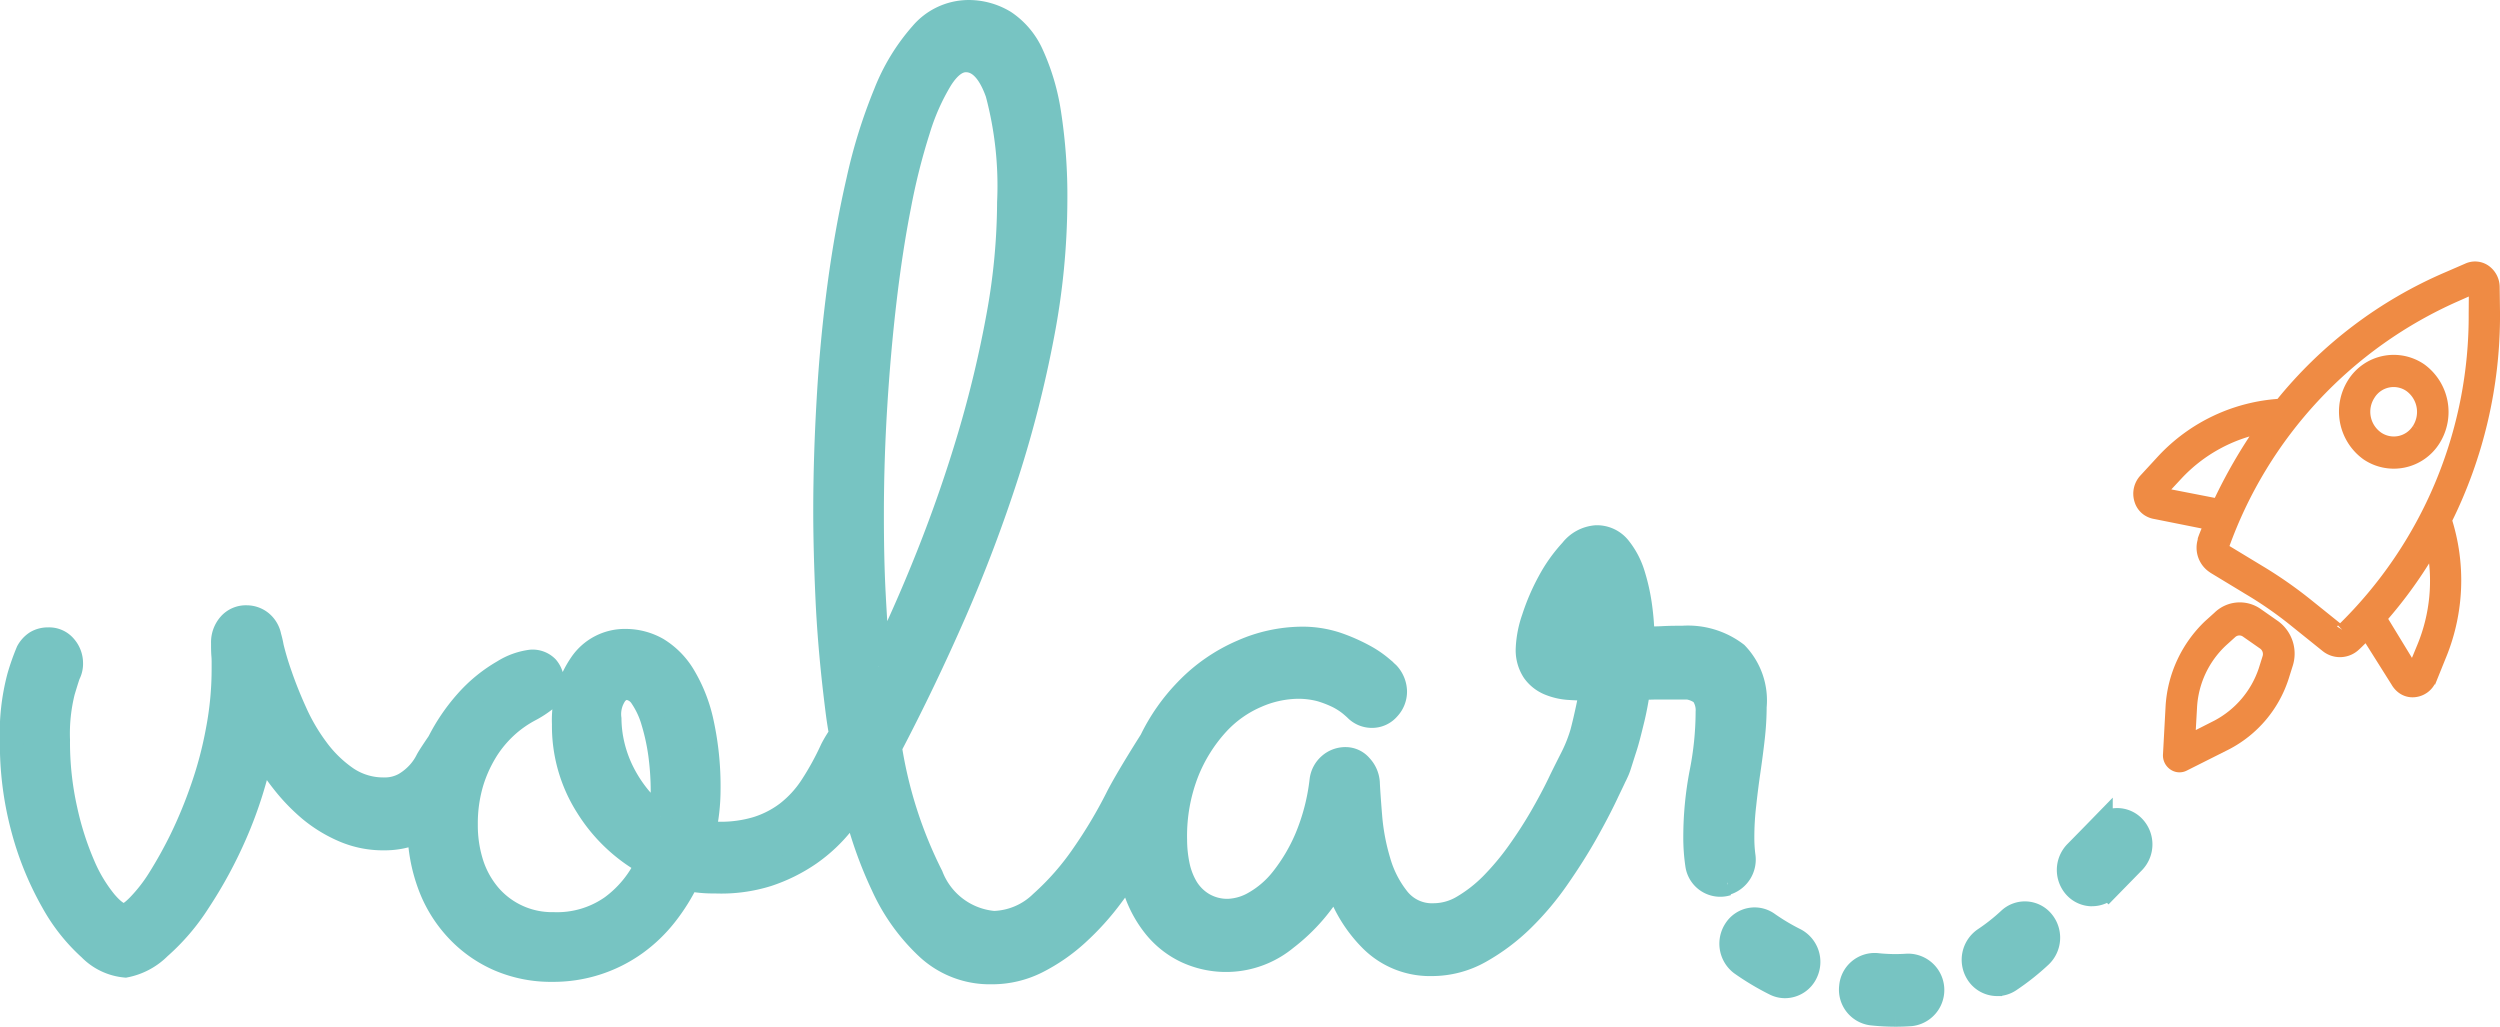 <svg xmlns="http://www.w3.org/2000/svg" width="73.011" height="29.985" viewBox="0 0 73.011 29.985">
  <g id="logo_volar_" data-name="logo volar " transform="translate(-110.801 -113.744)">
    <path id="Trazado_3" data-name="Trazado 3" d="M156.656,132.422c.025-.1.063-.226.108-.376a4.252,4.252,0,0,1,.164-.427,3.607,3.607,0,0,1,.171-.339c.052-.091.1-.139.136-.139s.066.047.1.15a2.111,2.111,0,0,1,.073.358c.017.139.028.281.035.423s.011.263.011.351Zm-20.191.791c-.063-.679-.108-1.39-.147-2.13s-.052-1.514-.052-2.316q0-1.581.1-3.184c.066-1.065.157-2.09.272-3.068s.255-1.9.422-2.75a18.8,18.8,0,0,1,.559-2.225,6.494,6.494,0,0,1,.66-1.488c.234-.365.475-.547.73-.547.384,0,.691.321.918.963a10.48,10.48,0,0,1,.342,3.184,18.734,18.734,0,0,1-.314,3.323,33.374,33.374,0,0,1-.838,3.505q-.524,1.762-1.208,3.483t-1.442,3.25M130.1,137.6a2.767,2.767,0,0,1-.66-.595,3.965,3.965,0,0,1-.468-.733,3.614,3.614,0,0,1-.279-.781,3.482,3.482,0,0,1-.091-.755,1.029,1.029,0,0,1,.182-.733.5.5,0,0,1,.286-.172.575.575,0,0,1,.472.274,2.519,2.519,0,0,1,.331.715,6.221,6.221,0,0,1,.21.97,8.127,8.127,0,0,1,.07,1.036,5.841,5.841,0,0,1-.053.773m31.156,1.926a.722.722,0,0,0,.463-.794,4.131,4.131,0,0,1-.032-.53,8.139,8.139,0,0,1,.056-.959c.035-.328.077-.657.125-.988s.091-.657.126-.97a8.237,8.237,0,0,0,.053-.9,1.965,1.965,0,0,0-.538-1.546,2.329,2.329,0,0,0-1.571-.471c-.178,0-.37,0-.566.011s-.4.011-.6.011a7.344,7.344,0,0,0-.063-.886,5.672,5.672,0,0,0-.209-.97,2.323,2.323,0,0,0-.405-.78.832.832,0,0,0-.678-.321,1.006,1.006,0,0,0-.719.387,4.426,4.426,0,0,0-.65.912,6.2,6.2,0,0,0-.461,1.073,3.05,3.05,0,0,0-.171.868,1.115,1.115,0,0,0,.181.678,1.045,1.045,0,0,0,.458.358,1.823,1.823,0,0,0,.6.131c.217.015.43.018.632.018-.108.555-.2.963-.269,1.226v.006a4.308,4.308,0,0,1-.3.772c-.12.237-.277.547-.363.729-.157.328-.339.668-.541,1.018s-.429.7-.677,1.047a7.675,7.675,0,0,1-.775.923,4.131,4.131,0,0,1-.831.649,1.68,1.68,0,0,1-.855.244,1.265,1.265,0,0,1-1.044-.471,3.153,3.153,0,0,1-.569-1.112,6.354,6.354,0,0,1-.244-1.291c-.035-.43-.059-.766-.07-1.007a.778.778,0,0,0-.209-.471.578.578,0,0,0-.44-.208.694.694,0,0,0-.472.178.709.709,0,0,0-.234.445,6.134,6.134,0,0,1-.44,1.692,5.2,5.2,0,0,1-.705,1.189,2.777,2.777,0,0,1-.81.7,1.645,1.645,0,0,1-.747.226,1.39,1.39,0,0,1-.758-.19,1.422,1.422,0,0,1-.489-.489,2.112,2.112,0,0,1-.251-.668,3.722,3.722,0,0,1-.073-.726,5.126,5.126,0,0,1,.353-1.988,4.635,4.635,0,0,1,.873-1.393,3.338,3.338,0,0,1,1.156-.821,3.1,3.1,0,0,1,1.191-.263,2.569,2.569,0,0,1,.677.084,3.261,3.261,0,0,1,.513.2,2.083,2.083,0,0,1,.342.219c.084.069.136.117.161.139a.653.653,0,0,0,.489.208.623.623,0,0,0,.468-.216.717.717,0,0,0,.2-.5.791.791,0,0,0-.2-.507c-.011-.015-.08-.073-.2-.182a2.924,2.924,0,0,0-.513-.347,5.159,5.159,0,0,0-.8-.35,3.184,3.184,0,0,0-1.027-.157,4.388,4.388,0,0,0-1.721.376,4.983,4.983,0,0,0-1.634,1.131,5.613,5.613,0,0,0-1.027,1.467s-.719,1.127-1,1.689a13.75,13.75,0,0,1-.981,1.645,7.689,7.689,0,0,1-1.225,1.4,2.072,2.072,0,0,1-1.389.594A2.157,2.157,0,0,1,138,139.323a12.692,12.692,0,0,1-1.208-3.757q1.006-1.92,1.892-3.946a43.3,43.3,0,0,0,1.533-4.056,33.959,33.959,0,0,0,1.026-4.042,21.046,21.046,0,0,0,.381-3.892,15.8,15.8,0,0,0-.182-2.579,6.428,6.428,0,0,0-.506-1.714,2.232,2.232,0,0,0-.8-.952,2.021,2.021,0,0,0-1.072-.292,1.81,1.81,0,0,0-1.351.642,5.84,5.84,0,0,0-1.055,1.733,15.341,15.341,0,0,0-.792,2.543q-.335,1.45-.552,3.071T135,125.4c-.066,1.127-.1,2.221-.1,3.275q0,1.094.063,2.506c.042.941.125,1.911.244,2.911.053.434.079.676.157,1.1a3.493,3.493,0,0,0-.265.433,8.241,8.241,0,0,1-.6,1.091,3.164,3.164,0,0,1-.712.773,2.883,2.883,0,0,1-.883.452,3.661,3.661,0,0,1-1.1.15h-.234a1.084,1.084,0,0,1-.217-.018,5.79,5.79,0,0,0,.143-1.262,8.763,8.763,0,0,0-.2-1.977,4.454,4.454,0,0,0-.534-1.357,2.27,2.27,0,0,0-.765-.773,1.874,1.874,0,0,0-.922-.244,1.542,1.542,0,0,0-1.306.679,2.885,2.885,0,0,0-.5,1.751,4.373,4.373,0,0,0,.685,2.411,4.786,4.786,0,0,0,1.749,1.66,3.28,3.28,0,0,1-1.037,1.27,2.774,2.774,0,0,1-1.7.5,2.414,2.414,0,0,1-1.857-.817,2.705,2.705,0,0,1-.524-.923,3.675,3.675,0,0,1-.178-1.16,4.191,4.191,0,0,1,.178-1.262,3.986,3.986,0,0,1,.461-.981,3.436,3.436,0,0,1,.6-.686,3.346,3.346,0,0,1,.614-.423,2.911,2.911,0,0,0,.478-.31.6.6,0,0,0,.189-.481.651.651,0,0,0-.154-.452.587.587,0,0,0-.461-.171,1.99,1.99,0,0,0-.81.292,4.283,4.283,0,0,0-1.082.886,5.555,5.555,0,0,0-.8,1.178s-.286.416-.342.529a1.635,1.635,0,0,1-.244.358,1.741,1.741,0,0,1-.412.339,1.178,1.178,0,0,1-.6.15,1.912,1.912,0,0,1-1.117-.339,3.661,3.661,0,0,1-.855-.839,5.675,5.675,0,0,1-.632-1.083c-.175-.386-.318-.748-.433-1.083a8.29,8.29,0,0,1-.244-.817,2.845,2.845,0,0,0-.07-.3.712.712,0,0,0-.244-.416.673.673,0,0,0-.422-.15.63.63,0,0,0-.5.215.782.782,0,0,0-.192.54c0,.124,0,.248.01.365s.007.244.007.368a9.52,9.52,0,0,1-.171,1.816,11.289,11.289,0,0,1-.45,1.7,13.321,13.321,0,0,1-.611,1.481,12.806,12.806,0,0,1-.649,1.167,4.642,4.642,0,0,1-.6.77c-.185.189-.325.284-.422.284-.143,0-.328-.128-.548-.386a4.4,4.4,0,0,1-.642-1.065,8.744,8.744,0,0,1-.52-1.62,9.025,9.025,0,0,1-.22-2.054,5.065,5.065,0,0,1,.147-1.411c.094-.314.15-.485.161-.507a.668.668,0,0,0,.073-.321.733.733,0,0,0-.181-.482.6.6,0,0,0-.486-.215.663.663,0,0,0-.353.091.735.735,0,0,0-.244.266,6.821,6.821,0,0,0-.258.733,6.416,6.416,0,0,0-.21,1.886,9.574,9.574,0,0,0,.342,2.615,8.98,8.98,0,0,0,.859,2.083,5.3,5.3,0,0,0,1.082,1.364,1.656,1.656,0,0,0,1.033.492,1.927,1.927,0,0,0,.992-.529,6.283,6.283,0,0,0,1.145-1.339,13.005,13.005,0,0,0,1.075-1.984,12.236,12.236,0,0,0,.775-2.459,6.3,6.3,0,0,0,.611.93,5.51,5.51,0,0,0,.8.832,4.024,4.024,0,0,0,.985.6,2.9,2.9,0,0,0,1.17.233,2.406,2.406,0,0,0,.985-.2.215.215,0,0,0,.049-.026,4.776,4.776,0,0,0,.283,1.55,3.864,3.864,0,0,0,.814,1.339,3.674,3.674,0,0,0,1.225.868,3.833,3.833,0,0,0,1.55.31,4.121,4.121,0,0,0,2.444-.773,4.325,4.325,0,0,0,.873-.839,5.6,5.6,0,0,0,.649-1.043,3.673,3.673,0,0,0,.793.073,4.526,4.526,0,0,0,1.533-.2,4.827,4.827,0,0,0,1.236-.613,4.536,4.536,0,0,0,.957-.9c.129-.164.248-.332.36-.5a11.945,11.945,0,0,0,.82,2.338,5.722,5.722,0,0,0,1.316,1.828,2.671,2.671,0,0,0,1.858.7,2.911,2.911,0,0,0,1.323-.31,5.254,5.254,0,0,0,1.173-.81,7.72,7.72,0,0,0,1.02-1.131c.189-.251.367-.507.531-.762a3.734,3.734,0,0,0,.143.6,3.388,3.388,0,0,0,.586,1.083,2.608,2.608,0,0,0,.918.718,2.751,2.751,0,0,0,2.905-.379,5.429,5.429,0,0,0,1.459-1.7,4.062,4.062,0,0,0,1.037,1.751,2.423,2.423,0,0,0,1.76.7,2.863,2.863,0,0,0,1.4-.365,5.888,5.888,0,0,0,1.247-.934,8.383,8.383,0,0,0,1.044-1.244q.471-.679.82-1.3c.234-.416.426-.784.576-1.1.111-.237.2-.412.251-.529a.923.923,0,0,0,.049-.1,1.584,1.584,0,0,0,.091-.226c.045-.139.1-.317.171-.536s.133-.478.206-.773.133-.613.181-.952c.227-.011.44-.018.639-.018h.548a.9.9,0,0,1,.677.179.815.815,0,0,1,.154.536,9.2,9.2,0,0,1-.182,1.78,9.973,9.973,0,0,0-.178,1.875,5.429,5.429,0,0,0,.057.8.68.68,0,0,0,.881.559" fill="#77c4c2" stroke="#77c4c2" stroke-miterlimit="10" stroke-width="0.697"/>
    <path id="Trazado_4" data-name="Trazado 4" d="M171.9,139.863a.666.666,0,0,1-.489-.215.735.735,0,0,1,.013-1.007c.228-.232.474-.482.73-.745a.661.661,0,0,1,.964.009.735.735,0,0,1-.009,1.007l-.733.749a.665.665,0,0,1-.476.2m-2.778,2.624a.675.675,0,0,1-.577-.332.731.731,0,0,1,.212-.982,5.71,5.71,0,0,0,.726-.574.662.662,0,0,1,.963.059.735.735,0,0,1-.057,1.006,7.05,7.05,0,0,1-.9.713.658.658,0,0,1-.364.111m-6.19.061a.656.656,0,0,1-.3-.072,7.538,7.538,0,0,1-.986-.59.733.733,0,0,1-.16-.993.663.663,0,0,1,.95-.168,6.28,6.28,0,0,0,.793.471.727.727,0,0,1,.314.952.679.679,0,0,1-.613.4m3.227.833a6.709,6.709,0,0,1-.69-.037.7.7,0,0,1-.61-.779.691.691,0,0,1,.746-.638,5.1,5.1,0,0,0,.907.017.713.713,0,0,1,.093,1.421q-.226.016-.446.016" fill="#77c4c2" stroke="#77c4c2" stroke-miterlimit="10" stroke-width="0.697"/>
    <path id="Trazado_5" data-name="Trazado 5" d="M175.549,134.945l-.813.413.053-.944a2.855,2.855,0,0,1,.906-1.952l.269-.243a.354.354,0,0,1,.433-.032l.507.354a.372.372,0,0,1,.137.431l-.111.353a2.869,2.869,0,0,1-1.381,1.62m2.036-1.785a1,1,0,0,0-.353-1.132l-.506-.354a.886.886,0,0,0-1.136.093l-.27.243a3.564,3.564,0,0,0-1.1,2.366l-.076,1.407a.322.322,0,0,0,.137.287.292.292,0,0,0,.306.022l1.216-.611a3.367,3.367,0,0,0,1.671-1.968Z" fill="#ef8b44" stroke="#ef8b44" stroke-miterlimit="10" stroke-width="0.349"/>
    <path id="Trazado_6" data-name="Trazado 6" d="M181.421,126.267a.832.832,0,0,1-1.189.247.916.916,0,0,1-.236-1.242.831.831,0,0,1,1.189-.247.93.93,0,0,1,.237,1.242m-1.9-1.327a1.545,1.545,0,0,0,.394,2.07,1.4,1.4,0,0,0,1.981-.411,1.545,1.545,0,0,0-.394-2.07,1.4,1.4,0,0,0-1.981.411" fill="#ef8b44" stroke="#ef8b44" stroke-miterlimit="10" stroke-width="0.349"/>
    <path id="Trazado_7" data-name="Trazado 7" d="M180.332,131.8a12.922,12.922,0,0,0,1.508-2.106,5.055,5.055,0,0,1-.278,2.941l-.291.706Zm-1.131.335c-.021.033-.063.027-.095.005l-.908-.73a12.569,12.569,0,0,0-1.409-.984l-1.04-.63a.071.071,0,0,1-.032-.094l.011-.017a12.621,12.621,0,0,1,6.805-7.309l.545-.242-.006.761a12.776,12.776,0,0,1-3.871,9.238m-5.33-3.985.513-.551a4.613,4.613,0,0,1,2.511-1.382,14.872,14.872,0,0,0-1.312,2.267Zm8.214,4.705a5.771,5.771,0,0,0,.147-3.918,13.413,13.413,0,0,0,1.406-6.03l-.01-.773a.594.594,0,0,0-.243-.48.516.516,0,0,0-.517-.05l-.571.248a12.659,12.659,0,0,0-4.895,3.713,5.123,5.123,0,0,0-3.44,1.618l-.523.568a.608.608,0,0,0-.133.6.537.537,0,0,0,.206.287.572.572,0,0,0,.238.094l1.584.317c-.053.154-.122.3-.175.452l-.005.044a.684.684,0,0,0,.269.762l.031.022,1.04.63a11.423,11.423,0,0,1,1.346.94l.908.73a.633.633,0,0,0,.829-.043,4.009,4.009,0,0,0,.333-.342l.886,1.408a.6.6,0,0,0,.174.193.5.5,0,0,0,.333.089.566.566,0,0,0,.481-.358Z" fill="#ef8b44" stroke="#ef8b44" stroke-miterlimit="10" stroke-width="0.349"/>
  </g>
</svg>

